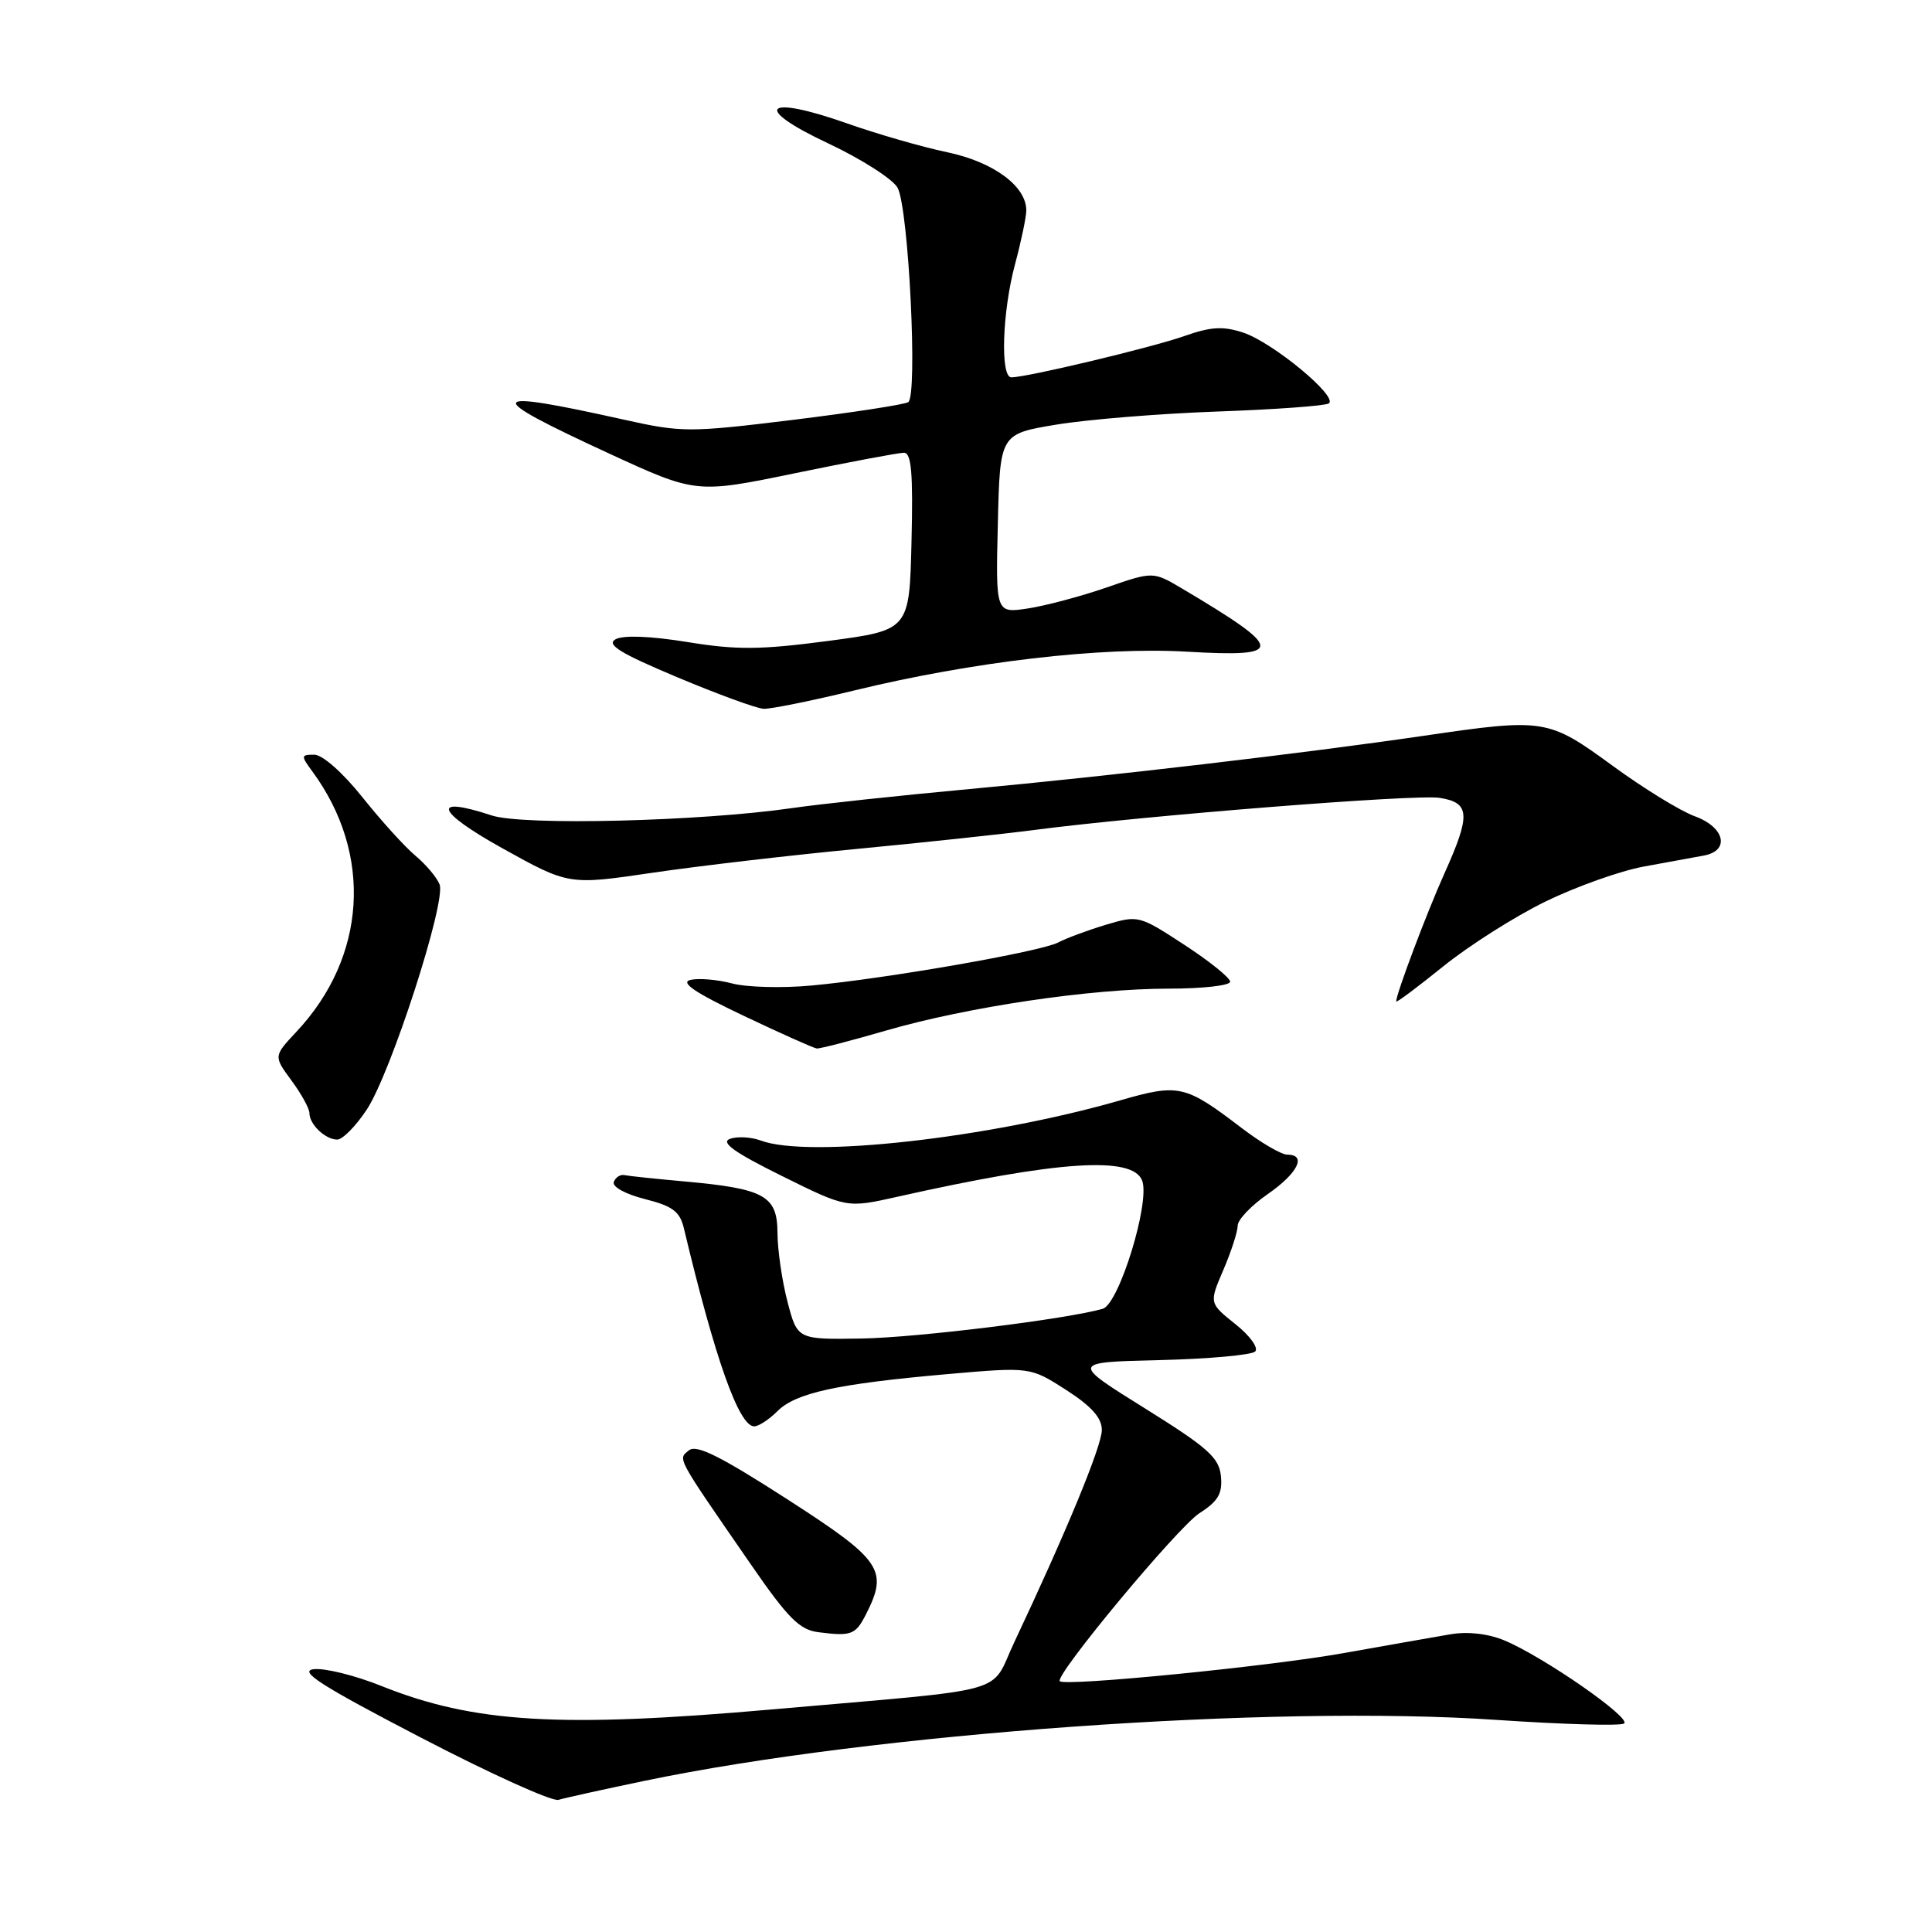 <?xml version="1.0" encoding="UTF-8" standalone="no"?>
<!DOCTYPE svg PUBLIC "-//W3C//DTD SVG 1.1//EN" "http://www.w3.org/Graphics/SVG/1.1/DTD/svg11.dtd" >
<svg xmlns="http://www.w3.org/2000/svg" xmlns:xlink="http://www.w3.org/1999/xlink" version="1.1" viewBox="0 0 256 256">
 <g >
 <path fill="currentColor"
d=" M 85.36 235.98 C 115.76 229.64 168.63 225.86 198.36 227.90 C 207.08 228.49 214.65 228.71 215.19 228.38 C 216.29 227.70 204.55 219.54 199.33 217.36 C 197.19 216.47 194.50 216.16 192.20 216.55 C 190.16 216.90 183.78 218.02 178.00 219.05 C 168.19 220.81 141.15 223.48 140.43 222.77 C 139.70 222.03 156.07 202.34 158.94 200.50 C 161.42 198.91 162.00 197.91 161.78 195.61 C 161.54 193.14 160.08 191.84 151.70 186.61 C 141.89 180.50 141.89 180.50 153.68 180.22 C 160.16 180.06 165.85 179.55 166.32 179.08 C 166.79 178.61 165.62 176.98 163.69 175.45 C 160.21 172.67 160.21 172.67 162.11 168.25 C 163.15 165.82 164.00 163.19 164.00 162.41 C 164.00 161.62 165.78 159.75 167.96 158.24 C 171.96 155.47 173.20 153.00 170.58 153.00 C 169.79 153.00 167.05 151.40 164.49 149.44 C 157.03 143.75 156.21 143.56 148.41 145.81 C 130.99 150.82 107.11 153.49 100.82 151.13 C 99.54 150.66 97.71 150.55 96.73 150.90 C 95.44 151.37 97.28 152.69 103.58 155.81 C 112.20 160.08 112.20 160.08 118.85 158.59 C 140.25 153.79 150.07 153.14 151.34 156.43 C 152.43 159.28 148.28 172.79 146.12 173.42 C 141.35 174.79 121.62 177.23 114.20 177.36 C 105.66 177.50 105.66 177.50 104.35 172.50 C 103.63 169.75 103.03 165.64 103.02 163.37 C 103.00 158.43 101.32 157.50 90.63 156.54 C 86.85 156.20 83.31 155.83 82.75 155.71 C 82.20 155.59 81.56 156.00 81.33 156.62 C 81.10 157.26 82.88 158.23 85.44 158.88 C 89.13 159.81 90.09 160.53 90.62 162.76 C 94.78 180.18 97.92 189.00 99.94 189.00 C 100.52 189.00 101.91 188.09 103.01 186.99 C 105.44 184.56 110.91 183.37 125.50 182.08 C 136.50 181.12 136.50 181.12 141.25 184.16 C 144.62 186.33 146.00 187.87 146.00 189.48 C 146.00 191.58 141.31 202.95 134.39 217.62 C 131.07 224.65 134.59 223.67 102.50 226.49 C 74.14 228.99 62.80 228.31 50.51 223.39 C 47.02 221.99 42.99 221.00 41.56 221.18 C 39.52 221.43 42.59 223.39 55.73 230.22 C 64.95 235.02 73.17 238.74 74.00 238.49 C 74.83 238.24 79.94 237.11 85.36 235.98 Z  M 114.74 213.92 C 117.74 208.03 116.85 206.73 104.29 198.64 C 95.42 192.93 92.27 191.36 91.28 192.18 C 89.81 193.40 89.48 192.79 99.47 207.26 C 104.43 214.45 105.95 215.97 108.47 216.28 C 112.81 216.83 113.36 216.62 114.74 213.92 Z  M 48.59 147.04 C 51.79 142.21 59.13 119.51 58.25 117.20 C 57.90 116.29 56.46 114.57 55.04 113.38 C 53.63 112.20 50.46 108.70 48.00 105.61 C 45.41 102.37 42.73 100.00 41.64 100.00 C 39.86 100.00 39.85 100.13 41.41 102.25 C 49.43 113.18 48.58 126.81 39.27 136.72 C 36.25 139.95 36.25 139.95 38.62 143.17 C 39.93 144.94 41.00 146.89 41.00 147.49 C 41.00 148.99 43.11 151.00 44.69 151.00 C 45.39 151.00 47.15 149.22 48.59 147.04 Z  M 117.42 136.55 C 128.26 133.41 144.52 131.00 154.88 131.00 C 159.35 131.00 163.00 130.59 163.00 130.08 C 163.00 129.57 160.27 127.37 156.94 125.20 C 150.94 121.28 150.83 121.25 146.49 122.55 C 144.08 123.28 141.26 124.33 140.22 124.88 C 137.96 126.09 117.36 129.69 107.50 130.59 C 103.65 130.95 98.92 130.82 97.00 130.31 C 95.08 129.80 92.60 129.59 91.50 129.84 C 90.07 130.17 92.06 131.52 98.50 134.58 C 103.45 136.93 107.83 138.89 108.23 138.93 C 108.64 138.97 112.77 137.90 117.42 136.55 Z  M 204.78 119.46 C 208.84 117.48 214.71 115.39 217.83 114.82 C 220.95 114.25 224.51 113.60 225.75 113.37 C 229.27 112.73 228.56 109.61 224.57 108.16 C 222.69 107.48 217.78 104.47 213.67 101.46 C 205.13 95.23 204.67 95.15 188.69 97.49 C 172.69 99.83 147.06 102.83 128.50 104.55 C 119.15 105.41 108.58 106.55 105.00 107.07 C 92.79 108.84 69.31 109.42 65.15 108.05 C 57.06 105.38 57.74 107.49 66.55 112.39 C 75.35 117.28 75.35 117.28 86.42 115.65 C 92.52 114.75 104.70 113.33 113.50 112.49 C 122.30 111.65 132.88 110.52 137.00 109.98 C 151.75 108.06 187.56 105.22 190.75 105.72 C 194.80 106.35 194.90 107.94 191.40 115.72 C 189.07 120.90 185.00 131.70 185.00 132.70 C 185.00 132.92 187.79 130.83 191.20 128.08 C 194.61 125.32 200.72 121.44 204.78 119.46 Z  M 113.19 91.49 C 128.85 87.68 145.90 85.69 157.25 86.35 C 170.38 87.11 170.30 86.10 156.64 77.99 C 152.79 75.71 152.79 75.71 146.64 77.84 C 143.26 79.01 138.57 80.26 136.22 80.62 C 131.93 81.27 131.93 81.27 132.22 69.38 C 132.50 57.50 132.50 57.50 140.00 56.26 C 144.12 55.58 153.72 54.80 161.31 54.53 C 168.91 54.26 175.55 53.78 176.06 53.46 C 177.42 52.62 168.67 45.38 164.73 44.07 C 162.05 43.19 160.44 43.29 156.93 44.53 C 152.65 46.04 136.08 50.00 134.01 50.00 C 132.52 50.00 132.80 41.32 134.50 35.00 C 135.31 31.98 135.98 28.78 135.99 27.90 C 136.01 24.68 131.65 21.46 125.50 20.17 C 122.20 19.48 116.23 17.76 112.24 16.35 C 101.29 12.49 99.58 14.22 109.66 18.96 C 114.15 21.07 118.32 23.74 118.94 24.89 C 120.40 27.61 121.63 52.50 120.34 53.29 C 119.82 53.61 112.93 54.67 105.04 55.64 C 91.28 57.32 90.36 57.32 82.60 55.59 C 64.17 51.49 63.80 52.29 80.57 60.03 C 92.23 65.41 92.23 65.41 105.37 62.70 C 112.59 61.21 119.08 59.99 119.78 59.99 C 120.77 60.00 121.00 62.72 120.78 71.75 C 120.50 83.50 120.50 83.50 109.72 84.93 C 100.75 86.11 97.62 86.14 91.07 85.07 C 86.16 84.28 82.58 84.14 81.56 84.71 C 80.31 85.41 82.17 86.56 89.72 89.73 C 95.10 91.99 100.26 93.88 101.19 93.92 C 102.11 93.96 107.51 92.87 113.19 91.49 Z "/>
</g>
</svg>